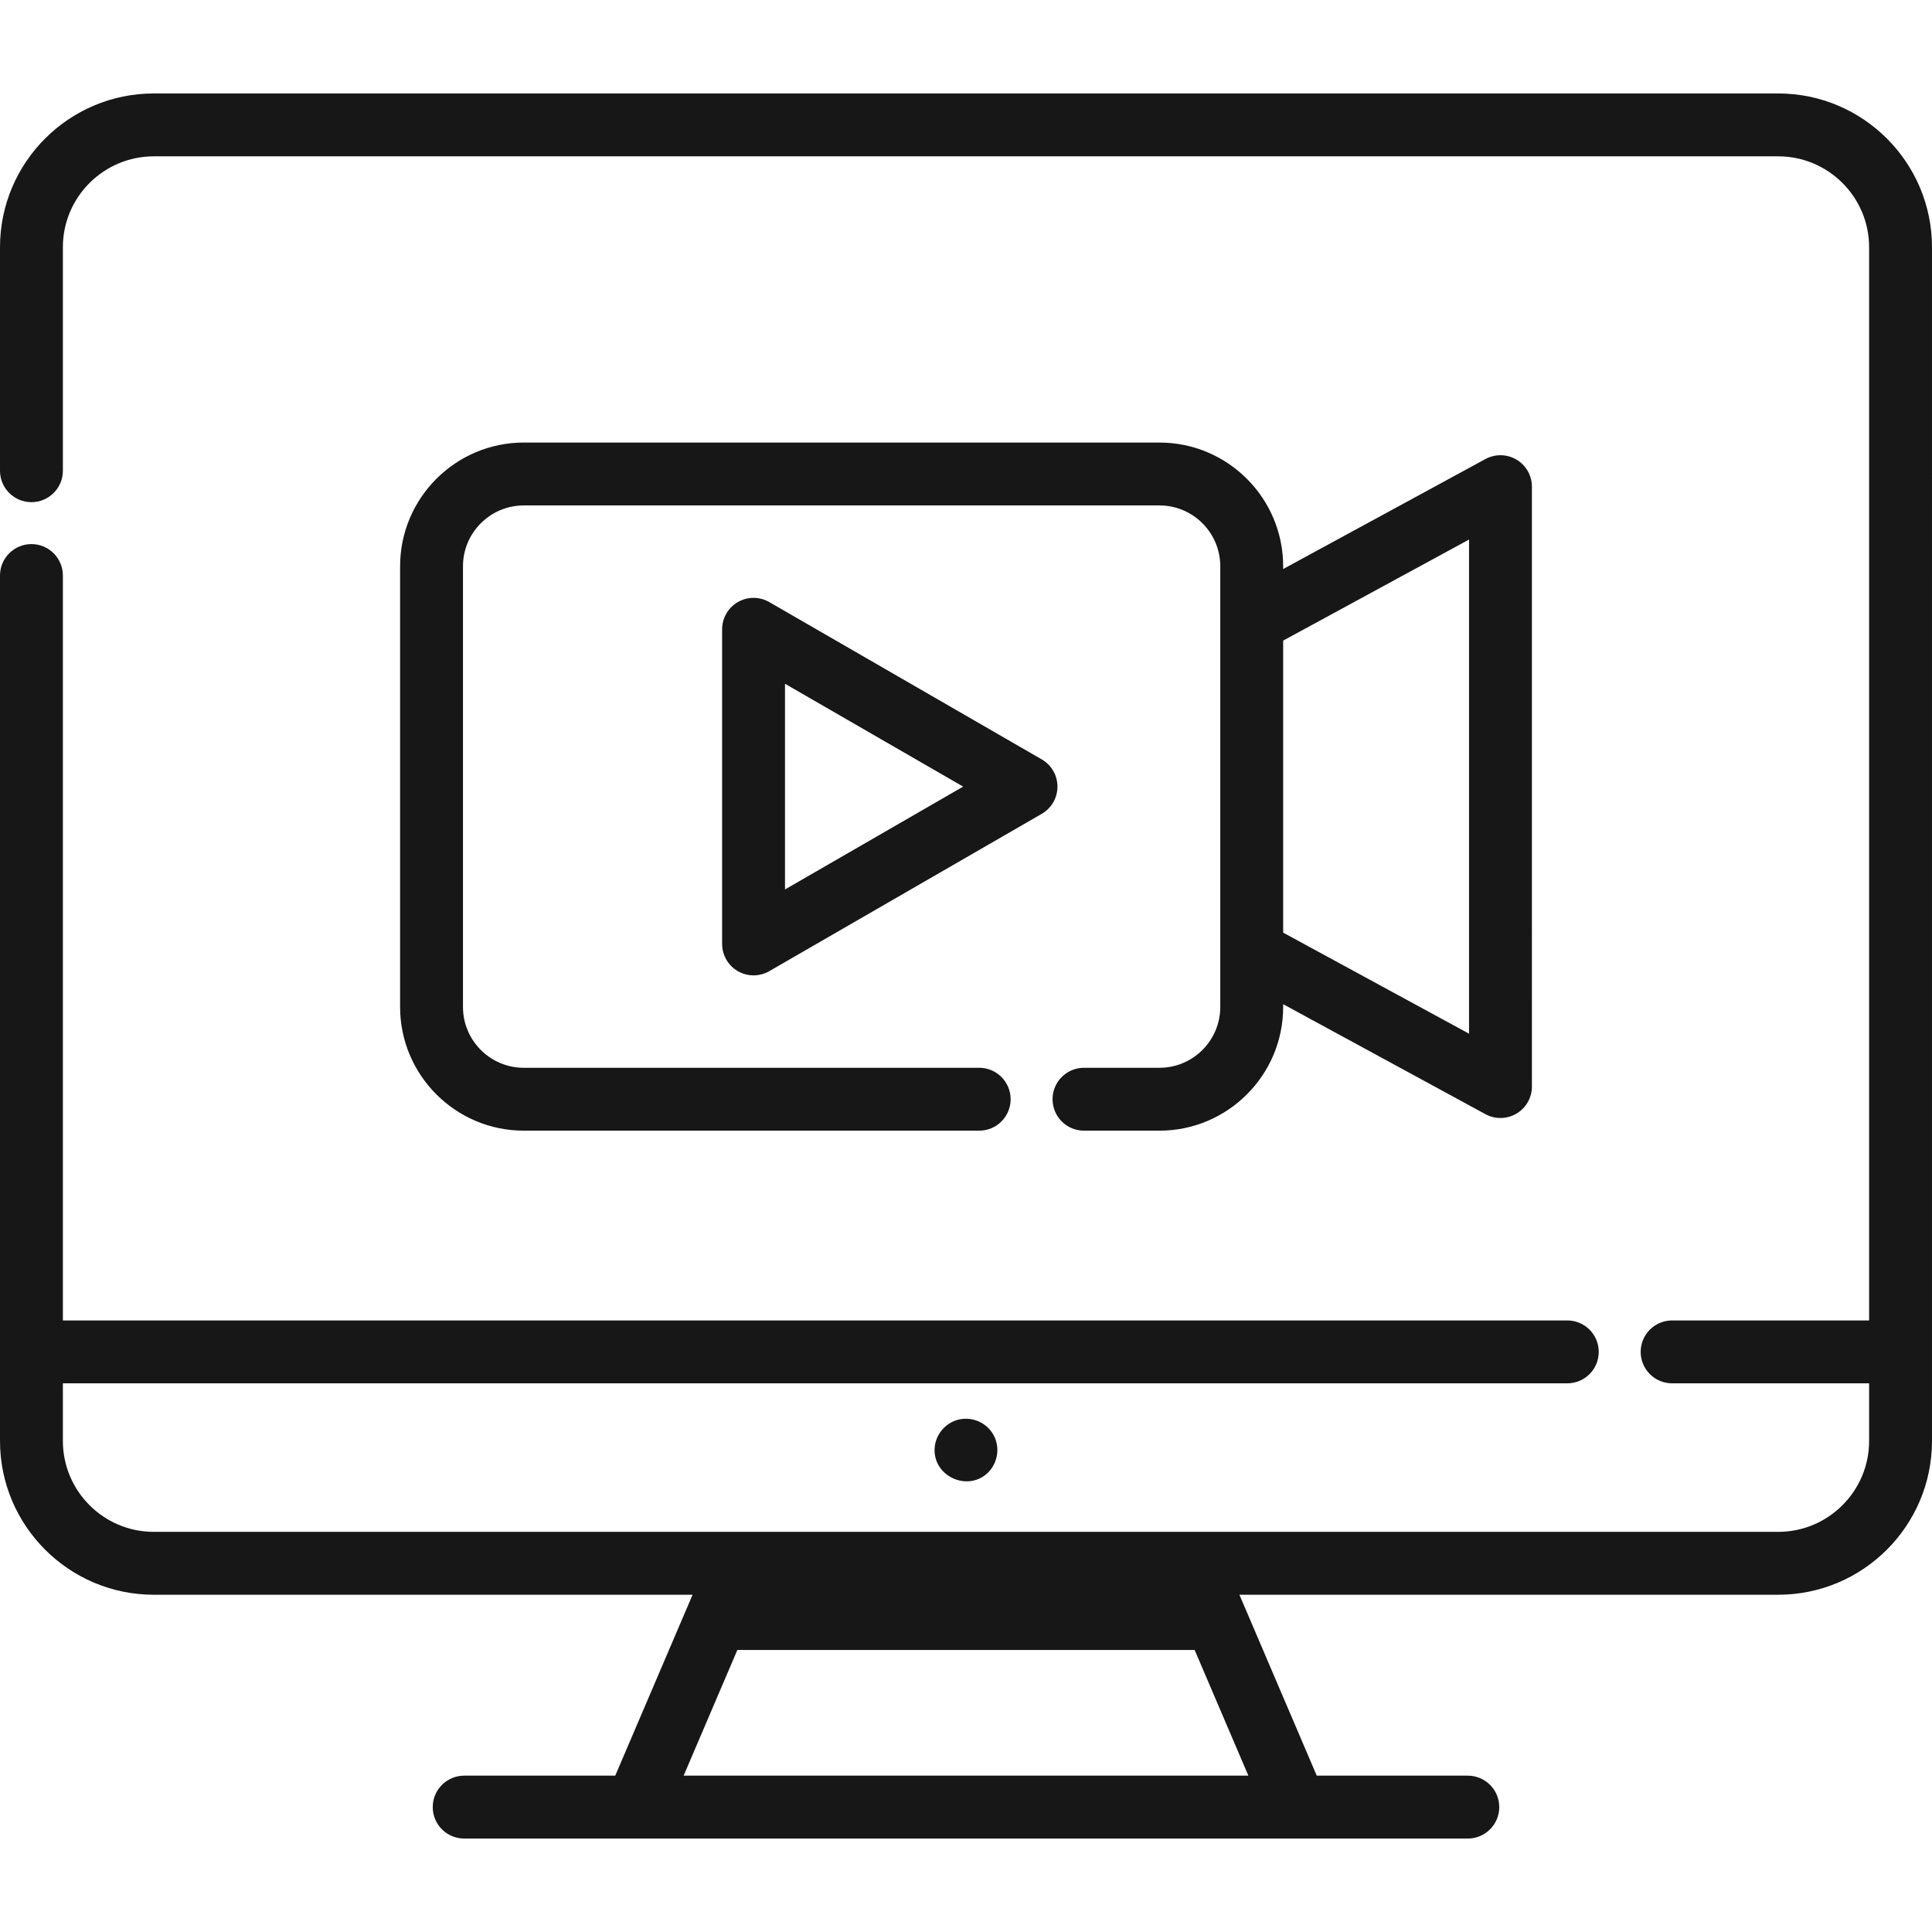 <?xml version="1.0" encoding="utf-8"?>
<!-- Generator: Adobe Illustrator 16.0.0, SVG Export Plug-In . SVG Version: 6.00 Build 0)  -->
<!DOCTYPE svg PUBLIC "-//W3C//DTD SVG 1.1//EN" "http://www.w3.org/Graphics/SVG/1.1/DTD/svg11.dtd">
<svg version="1.1" id="Layer_1" xmlns="http://www.w3.org/2000/svg" xmlns:xlink="http://www.w3.org/1999/xlink" x="0px" y="0px"
	 width="512px" height="512px" viewBox="0 0 512 512" enable-background="new 0 0 512 512" xml:space="preserve">
<g>
	<g>
		<path fill="#171717" d="M401.898,121.81c-2.526-1.502-5.656-1.561-8.239-0.159l-53.608,29.145v-0.733
			c0-18.075-14.705-32.781-32.779-32.781h-168.46c-18.075,0-32.781,14.706-32.781,32.781v116.794
			c0,18.074,14.706,32.781,32.781,32.781h120.685c4.602,0,8.332-3.731,8.332-8.332c0-4.602-3.73-8.332-8.332-8.332H138.811
			c-8.886,0-16.117-7.23-16.117-16.117V150.062c0-8.886,7.23-16.117,16.117-16.117h168.461c8.886,0,16.114,7.23,16.114,16.117
			v14.747v87.299v14.748c0,8.886-7.229,16.117-16.114,16.117H287.27c-4.603,0-8.332,3.73-8.332,8.332
			c0,4.601,3.73,8.332,8.332,8.332h20.003c18.074,0,32.779-14.707,32.779-32.781v-0.733l53.608,29.146
			c1.243,0.674,2.612,1.012,3.98,1.012c1.475,0,2.947-0.391,4.259-1.17c2.524-1.502,4.073-4.225,4.073-7.162V128.97
			C405.972,126.033,404.424,123.312,401.898,121.81z M389.308,273.936l-49.256-26.778v-77.392l49.256-26.778V273.936z"/>
	</g>
</g>
<g>
	<g>
		<path fill="#171717" d="M276.072,201.245l-72.205-41.687c-2.577-1.489-5.755-1.489-8.332,0c-2.577,1.489-4.166,4.238-4.166,7.216
			v83.376c0,2.977,1.589,5.727,4.166,7.216c1.289,0.743,2.727,1.116,4.166,1.116s2.877-0.371,4.166-1.116l72.205-41.687
			c2.576-1.489,4.166-4.238,4.166-7.216S278.65,202.733,276.072,201.245z M208.033,235.716v-54.512l47.209,27.256L208.033,235.716z"
			/>
	</g>
</g>
<g>
	<g>
		<path fill="#171717" d="M471.246,24.766H40.754C18.283,24.766,0,43.049,0,65.52v59.227c0,4.602,3.731,8.332,8.332,8.332
			s8.332-3.731,8.332-8.332V65.52c0-13.284,10.807-24.09,24.09-24.09h430.492c13.284,0,24.09,10.807,24.09,24.09v284.412h-52.21
			c-4.602,0-8.332,3.73-8.332,8.332c0,4.601,3.731,8.332,8.332,8.332h52.21v15.272c0,13.284-10.807,24.09-24.09,24.09h-155.41
			H196.164H40.754c-13.284,0-24.09-10.808-24.09-24.09v-15.272h398.688c4.603,0,8.332-3.731,8.332-8.332
			c0-4.602-3.73-8.332-8.332-8.332H16.664v-197.41c0-4.602-3.731-8.332-8.332-8.332S0,147.92,0,152.522V381.87
			c0,22.472,18.283,40.754,40.754,40.754H183.54l-20.494,47.945h-40.034c-4.602,0-8.332,3.73-8.332,8.332
			c0,4.601,3.731,8.332,8.332,8.332h265.975c4.602,0,8.332-3.731,8.332-8.332c0-4.602-3.731-8.332-8.332-8.332h-40.034
			l-20.494-47.945h142.786c22.472,0,40.754-18.282,40.754-40.754V65.52C512,43.049,493.717,24.766,471.246,24.766z M330.83,470.568
			H181.17l14.238-33.311h121.185L330.83,470.568z"/>
	</g>
</g>
<g>
	<g>
		<path fill="#171717" d="M262.924,379.68c-1.914-2.906-5.583-4.3-8.952-3.457c-3.517,0.879-6.116,4.047-6.291,7.67
			c-0.364,7.533,9.106,11.629,14.331,6.172C264.674,387.282,265.089,382.887,262.924,379.68z"/>
	</g>
</g>
</svg>
